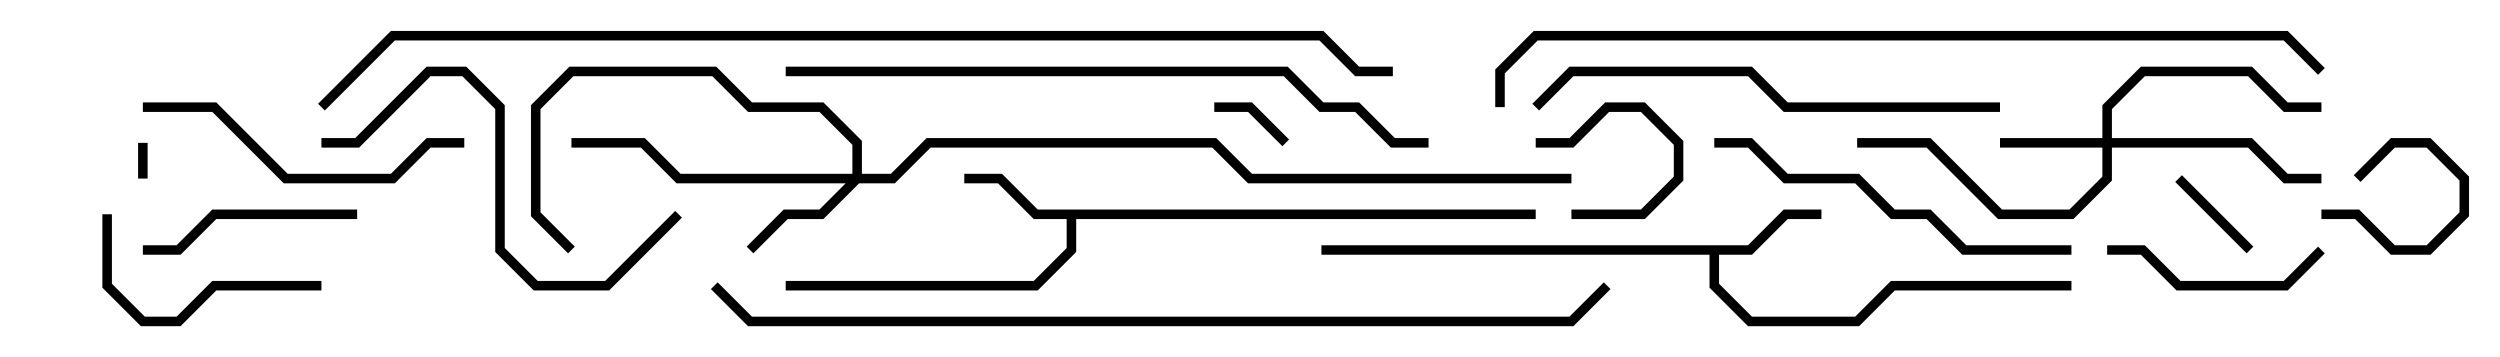 <svg version="1.1" width="105" height="15" xmlns="http://www.w3.org/2000/svg"><path d="M73.417,10.3L74.917,8.8L76.5,8.8L76.5,9.2L75.083,9.2L73.583,10.7L72.2,10.7L72.2,11.917L73.583,13.3L77.917,13.3L79.417,11.8L87,11.8L87,12.2L79.583,12.2L78.083,13.7L73.417,13.7L71.8,12.083L71.8,10.7L55.5,10.7L55.5,10.3z" stroke="none"/><path d="M64.5,8.8L64.5,9.2L45.2,9.2L45.2,10.583L43.583,12.2L33,12.2L33,11.8L43.417,11.8L44.8,10.417L44.8,9.2L43.417,9.2L41.917,7.7L40.5,7.7L40.5,7.3L42.083,7.3L43.583,8.8z" stroke="none"/><path d="M88.3,5.8L88.3,4.417L89.917,2.8L94.583,2.8L96.083,4.3L97.5,4.3L97.5,4.7L95.917,4.7L94.417,3.2L90.083,3.2L88.7,4.583L88.7,5.8L94.583,5.8L96.083,7.3L97.5,7.3L97.5,7.7L95.917,7.7L94.417,6.2L88.7,6.2L88.7,7.583L87.083,9.2L83.917,9.2L80.917,6.2L78,6.2L78,5.8L81.083,5.8L84.083,8.8L86.917,8.8L88.3,7.417L88.3,6.2L84,6.2L84,5.8z" stroke="none"/><path d="M35.8,7.3L35.8,6.083L34.417,4.7L31.417,4.7L29.917,3.2L24.083,3.2L22.7,4.583L22.7,8.917L24.141,10.359L23.859,10.641L22.3,9.083L22.3,4.417L23.917,2.8L30.083,2.8L31.583,4.3L34.583,4.3L36.2,5.917L36.2,7.3L37.417,7.3L38.917,5.8L51.083,5.8L52.583,7.3L66,7.3L66,7.7L52.417,7.7L50.917,6.2L39.083,6.2L37.583,7.7L36.083,7.7L34.583,9.2L33.083,9.2L31.641,10.641L31.359,10.359L32.917,8.8L34.417,8.8L35.517,7.7L28.417,7.7L26.917,6.2L24,6.2L24,5.8L27.083,5.8L28.583,7.3z" stroke="none"/><path d="M6.2,7.5L5.8,7.5L5.8,6L6.2,6z" stroke="none"/><path d="M97.5,9.2L97.5,8.8L99.083,8.8L100.583,10.3L101.917,10.3L103.3,8.917L103.3,7.583L101.917,6.2L100.583,6.2L99.141,7.641L98.859,7.359L100.417,5.8L102.083,5.8L103.7,7.417L103.7,9.083L102.083,10.7L100.417,10.7L98.917,9.2z" stroke="none"/><path d="M66,9.2L66,8.8L68.917,8.8L70.3,7.417L70.3,6.083L68.917,4.7L67.583,4.7L66.083,6.2L64.5,6.2L64.5,5.8L65.917,5.8L67.417,4.3L69.083,4.3L70.7,5.917L70.7,7.583L69.083,9.2z" stroke="none"/><path d="M54.141,5.859L53.859,6.141L52.417,4.7L51,4.7L51,4.3L52.583,4.3z" stroke="none"/><path d="M94.641,10.359L94.359,10.641L91.359,7.641L91.641,7.359z" stroke="none"/><path d="M88.5,10.7L88.5,10.3L90.083,10.3L91.583,11.8L95.917,11.8L97.359,10.359L97.641,10.641L96.083,12.2L91.417,12.2L89.917,10.7z" stroke="none"/><path d="M15,8.8L15,9.2L9.083,9.2L7.583,10.7L6,10.7L6,10.3L7.417,10.3L8.917,8.8z" stroke="none"/><path d="M13.5,11.8L13.5,12.2L9.083,12.2L7.583,13.7L5.917,13.7L4.3,12.083L4.3,9L4.7,9L4.7,11.917L6.083,13.3L7.417,13.3L8.917,11.8z" stroke="none"/><path d="M6,4.7L6,4.3L9.083,4.3L12.083,7.3L16.417,7.3L17.917,5.8L19.5,5.8L19.5,6.2L18.083,6.2L16.583,7.7L11.917,7.7L8.917,4.7z" stroke="none"/><path d="M28.359,8.859L28.641,9.141L25.583,12.2L22.417,12.2L20.8,10.583L20.8,4.583L19.417,3.2L18.083,3.2L15.083,6.2L13.5,6.2L13.5,5.8L14.917,5.8L17.917,2.8L19.583,2.8L21.2,4.417L21.2,10.417L22.583,11.8L25.417,11.8z" stroke="none"/><path d="M87,10.3L87,10.7L82.417,10.7L80.917,9.2L79.417,9.2L77.917,7.7L74.917,7.7L73.417,6.2L72,6.2L72,5.8L73.583,5.8L75.083,7.3L78.083,7.3L79.583,8.8L81.083,8.8L82.583,10.3z" stroke="none"/><path d="M64.641,4.641L64.359,4.359L65.917,2.8L73.583,2.8L75.083,4.3L84,4.3L84,4.7L74.917,4.7L73.417,3.2L66.083,3.2z" stroke="none"/><path d="M60,5.8L60,6.2L58.417,6.2L56.917,4.7L55.417,4.7L53.917,3.2L33,3.2L33,2.8L54.083,2.8L55.583,4.3L57.083,4.3L58.583,5.8z" stroke="none"/><path d="M97.641,2.859L97.359,3.141L95.917,1.7L64.583,1.7L63.2,3.083L63.2,4.5L62.8,4.5L62.8,2.917L64.417,1.3L96.083,1.3z" stroke="none"/><path d="M29.859,12.141L30.141,11.859L31.583,13.3L65.917,13.3L67.359,11.859L67.641,12.141L66.083,13.7L31.417,13.7z" stroke="none"/><path d="M13.641,4.641L13.359,4.359L16.417,1.3L55.583,1.3L57.083,2.8L58.5,2.8L58.5,3.2L56.917,3.2L55.417,1.7L16.583,1.7z" stroke="none"/></svg>